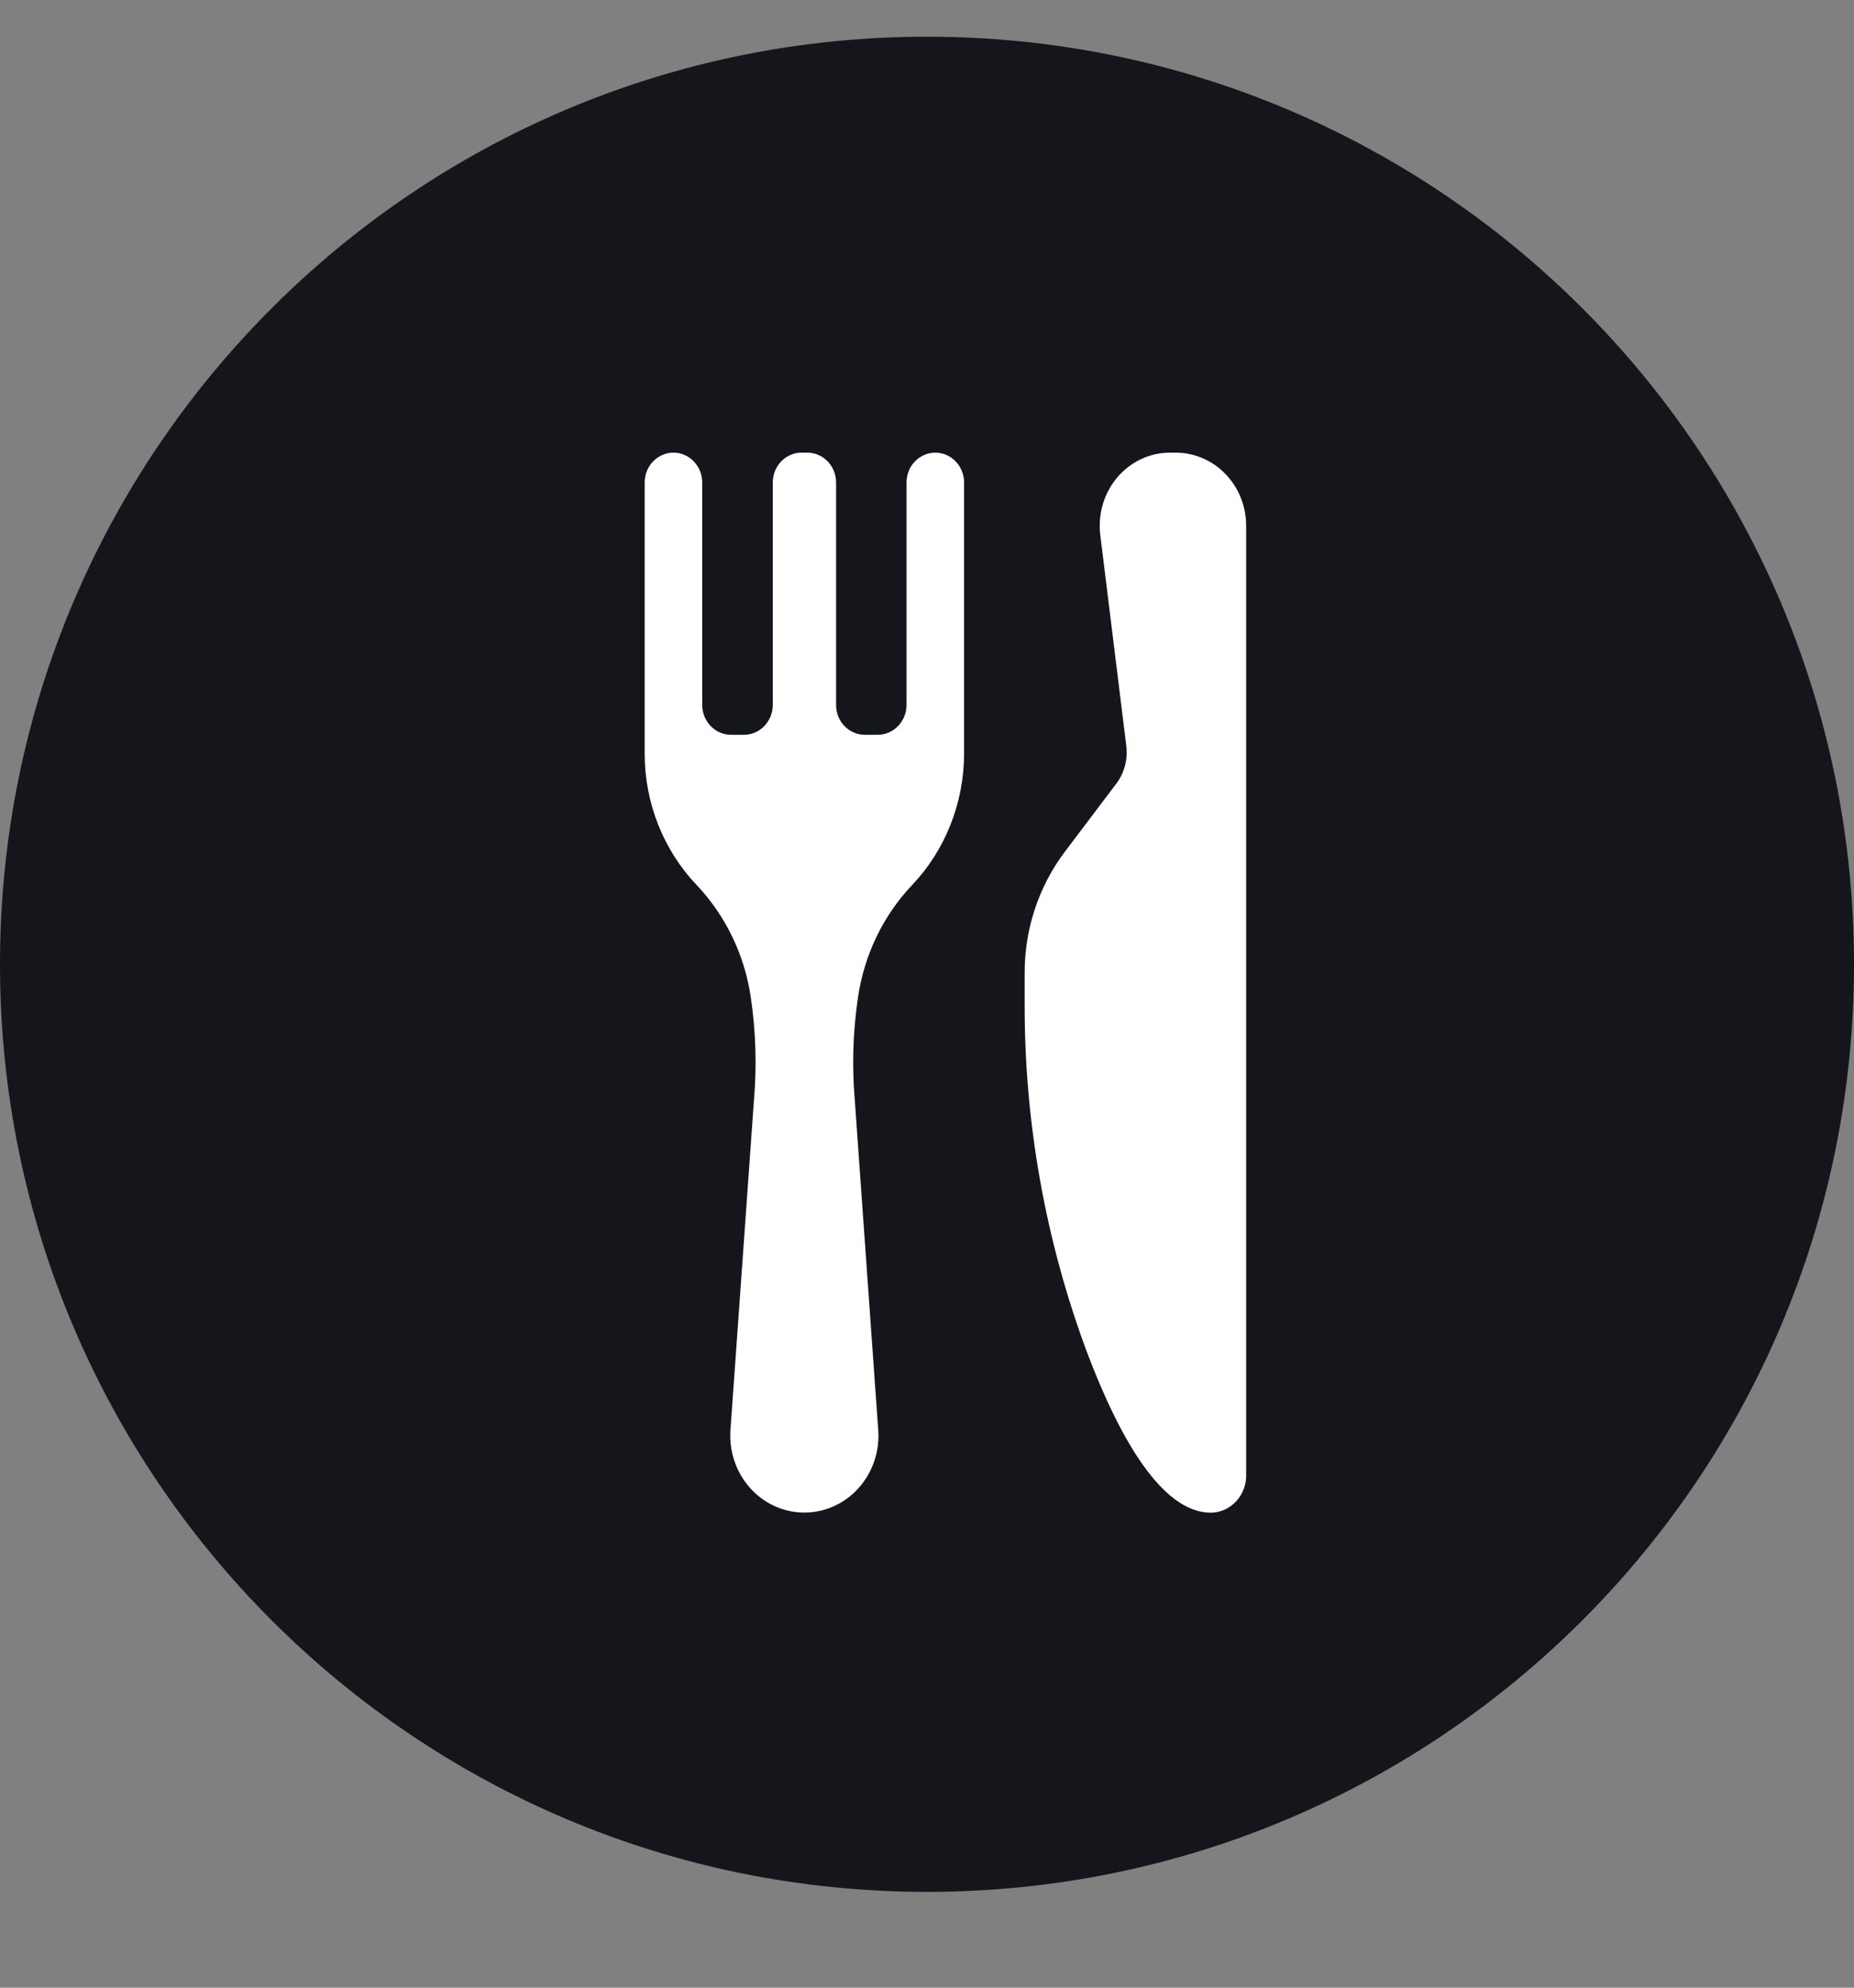 <svg width="28" height="30" viewBox="0 0 28 30" fill="none" xmlns="http://www.w3.org/2000/svg">
<rect x="0" y="0" width="28" height="30" fill="#808080" stroke="none"/>
<g clip-path="url(#clip0_281_7461)">
<g clip-path="url(#clip1_281_7461)">
<path d="M0 14.554C0 6.822 6.268 0.554 14 0.554C21.732 0.554 28 6.822 28 14.554C28 22.286 21.732 28.554 14 28.554C6.268 28.554 0 22.286 0 14.554Z" fill="#14161C"/>
<path d="M14.125 6.832C14.01 6.832 13.899 6.879 13.818 6.964C13.736 7.048 13.691 7.163 13.691 7.282V10.639C13.691 10.759 13.645 10.873 13.563 10.958C13.482 11.043 13.371 11.09 13.256 11.09H13.061C13.004 11.09 12.948 11.079 12.895 11.056C12.842 11.034 12.794 11 12.754 10.959C12.713 10.917 12.681 10.867 12.659 10.812C12.638 10.757 12.627 10.698 12.627 10.639V7.282C12.627 7.163 12.581 7.048 12.5 6.964C12.418 6.879 12.308 6.832 12.192 6.832H12.105C12.048 6.832 11.992 6.843 11.939 6.866C11.886 6.889 11.838 6.922 11.798 6.964C11.758 7.005 11.726 7.055 11.704 7.11C11.682 7.164 11.671 7.223 11.671 7.282V10.639C11.671 10.759 11.625 10.873 11.543 10.958C11.462 11.043 11.351 11.09 11.236 11.09H11.04C10.925 11.09 10.814 11.043 10.733 10.958C10.651 10.873 10.605 10.759 10.605 10.639V7.282C10.605 7.223 10.594 7.164 10.572 7.11C10.55 7.055 10.518 7.005 10.478 6.964C10.438 6.922 10.39 6.889 10.337 6.866C10.284 6.843 10.228 6.832 10.171 6.832C10.114 6.832 10.057 6.843 10.005 6.866C9.952 6.889 9.904 6.922 9.864 6.964C9.823 7.005 9.791 7.055 9.769 7.11C9.748 7.164 9.736 7.223 9.736 7.282V11.374C9.736 12.116 10.018 12.829 10.521 13.357C10.957 13.818 11.243 14.408 11.338 15.046C11.415 15.564 11.431 16.09 11.386 16.612L11.031 21.591C11.021 21.749 11.042 21.909 11.094 22.058C11.145 22.208 11.226 22.345 11.331 22.461C11.435 22.578 11.562 22.67 11.702 22.733C11.843 22.797 11.995 22.829 12.148 22.829C12.301 22.829 12.453 22.797 12.593 22.733C12.734 22.67 12.861 22.578 12.965 22.461C13.07 22.345 13.15 22.208 13.202 22.058C13.253 21.909 13.275 21.749 13.264 21.591L12.91 16.612C12.865 16.09 12.881 15.564 12.959 15.046C13.054 14.408 13.339 13.817 13.776 13.357C14.278 12.829 14.559 12.116 14.56 11.374V7.282C14.56 7.163 14.514 7.048 14.432 6.964C14.351 6.879 14.24 6.832 14.125 6.832Z" fill="white"/>
<path d="M17.756 6.832H17.672C17.521 6.831 17.372 6.865 17.234 6.929C17.096 6.994 16.973 7.088 16.873 7.206C16.774 7.324 16.699 7.462 16.655 7.612C16.611 7.762 16.598 7.92 16.617 8.076L17.01 11.259C17.022 11.359 17.015 11.461 16.99 11.558C16.964 11.655 16.92 11.746 16.86 11.826L16.08 12.858C15.688 13.378 15.475 14.019 15.475 14.678V15.115C15.467 16.935 15.79 18.739 16.426 20.435C16.906 21.697 17.545 22.831 18.288 22.831C18.36 22.83 18.432 22.814 18.498 22.784C18.564 22.753 18.624 22.709 18.673 22.655C18.723 22.6 18.761 22.536 18.787 22.465C18.812 22.395 18.823 22.32 18.82 22.245V7.935C18.82 7.79 18.793 7.647 18.739 7.513C18.686 7.379 18.607 7.257 18.508 7.155C18.41 7.052 18.292 6.971 18.163 6.916C18.034 6.86 17.896 6.832 17.756 6.832Z" fill="white"/>
</g>
</g>
<defs>
<clipPath id="clip0_281_7461">
<rect width="28" height="29" fill="white" transform="translate(0 0.2)"/>
</clipPath>
<clipPath id="clip1_281_7461">
<rect width="28" height="29" fill="white" transform="translate(0 0.2)"/>
</clipPath>
</defs>
</svg>
